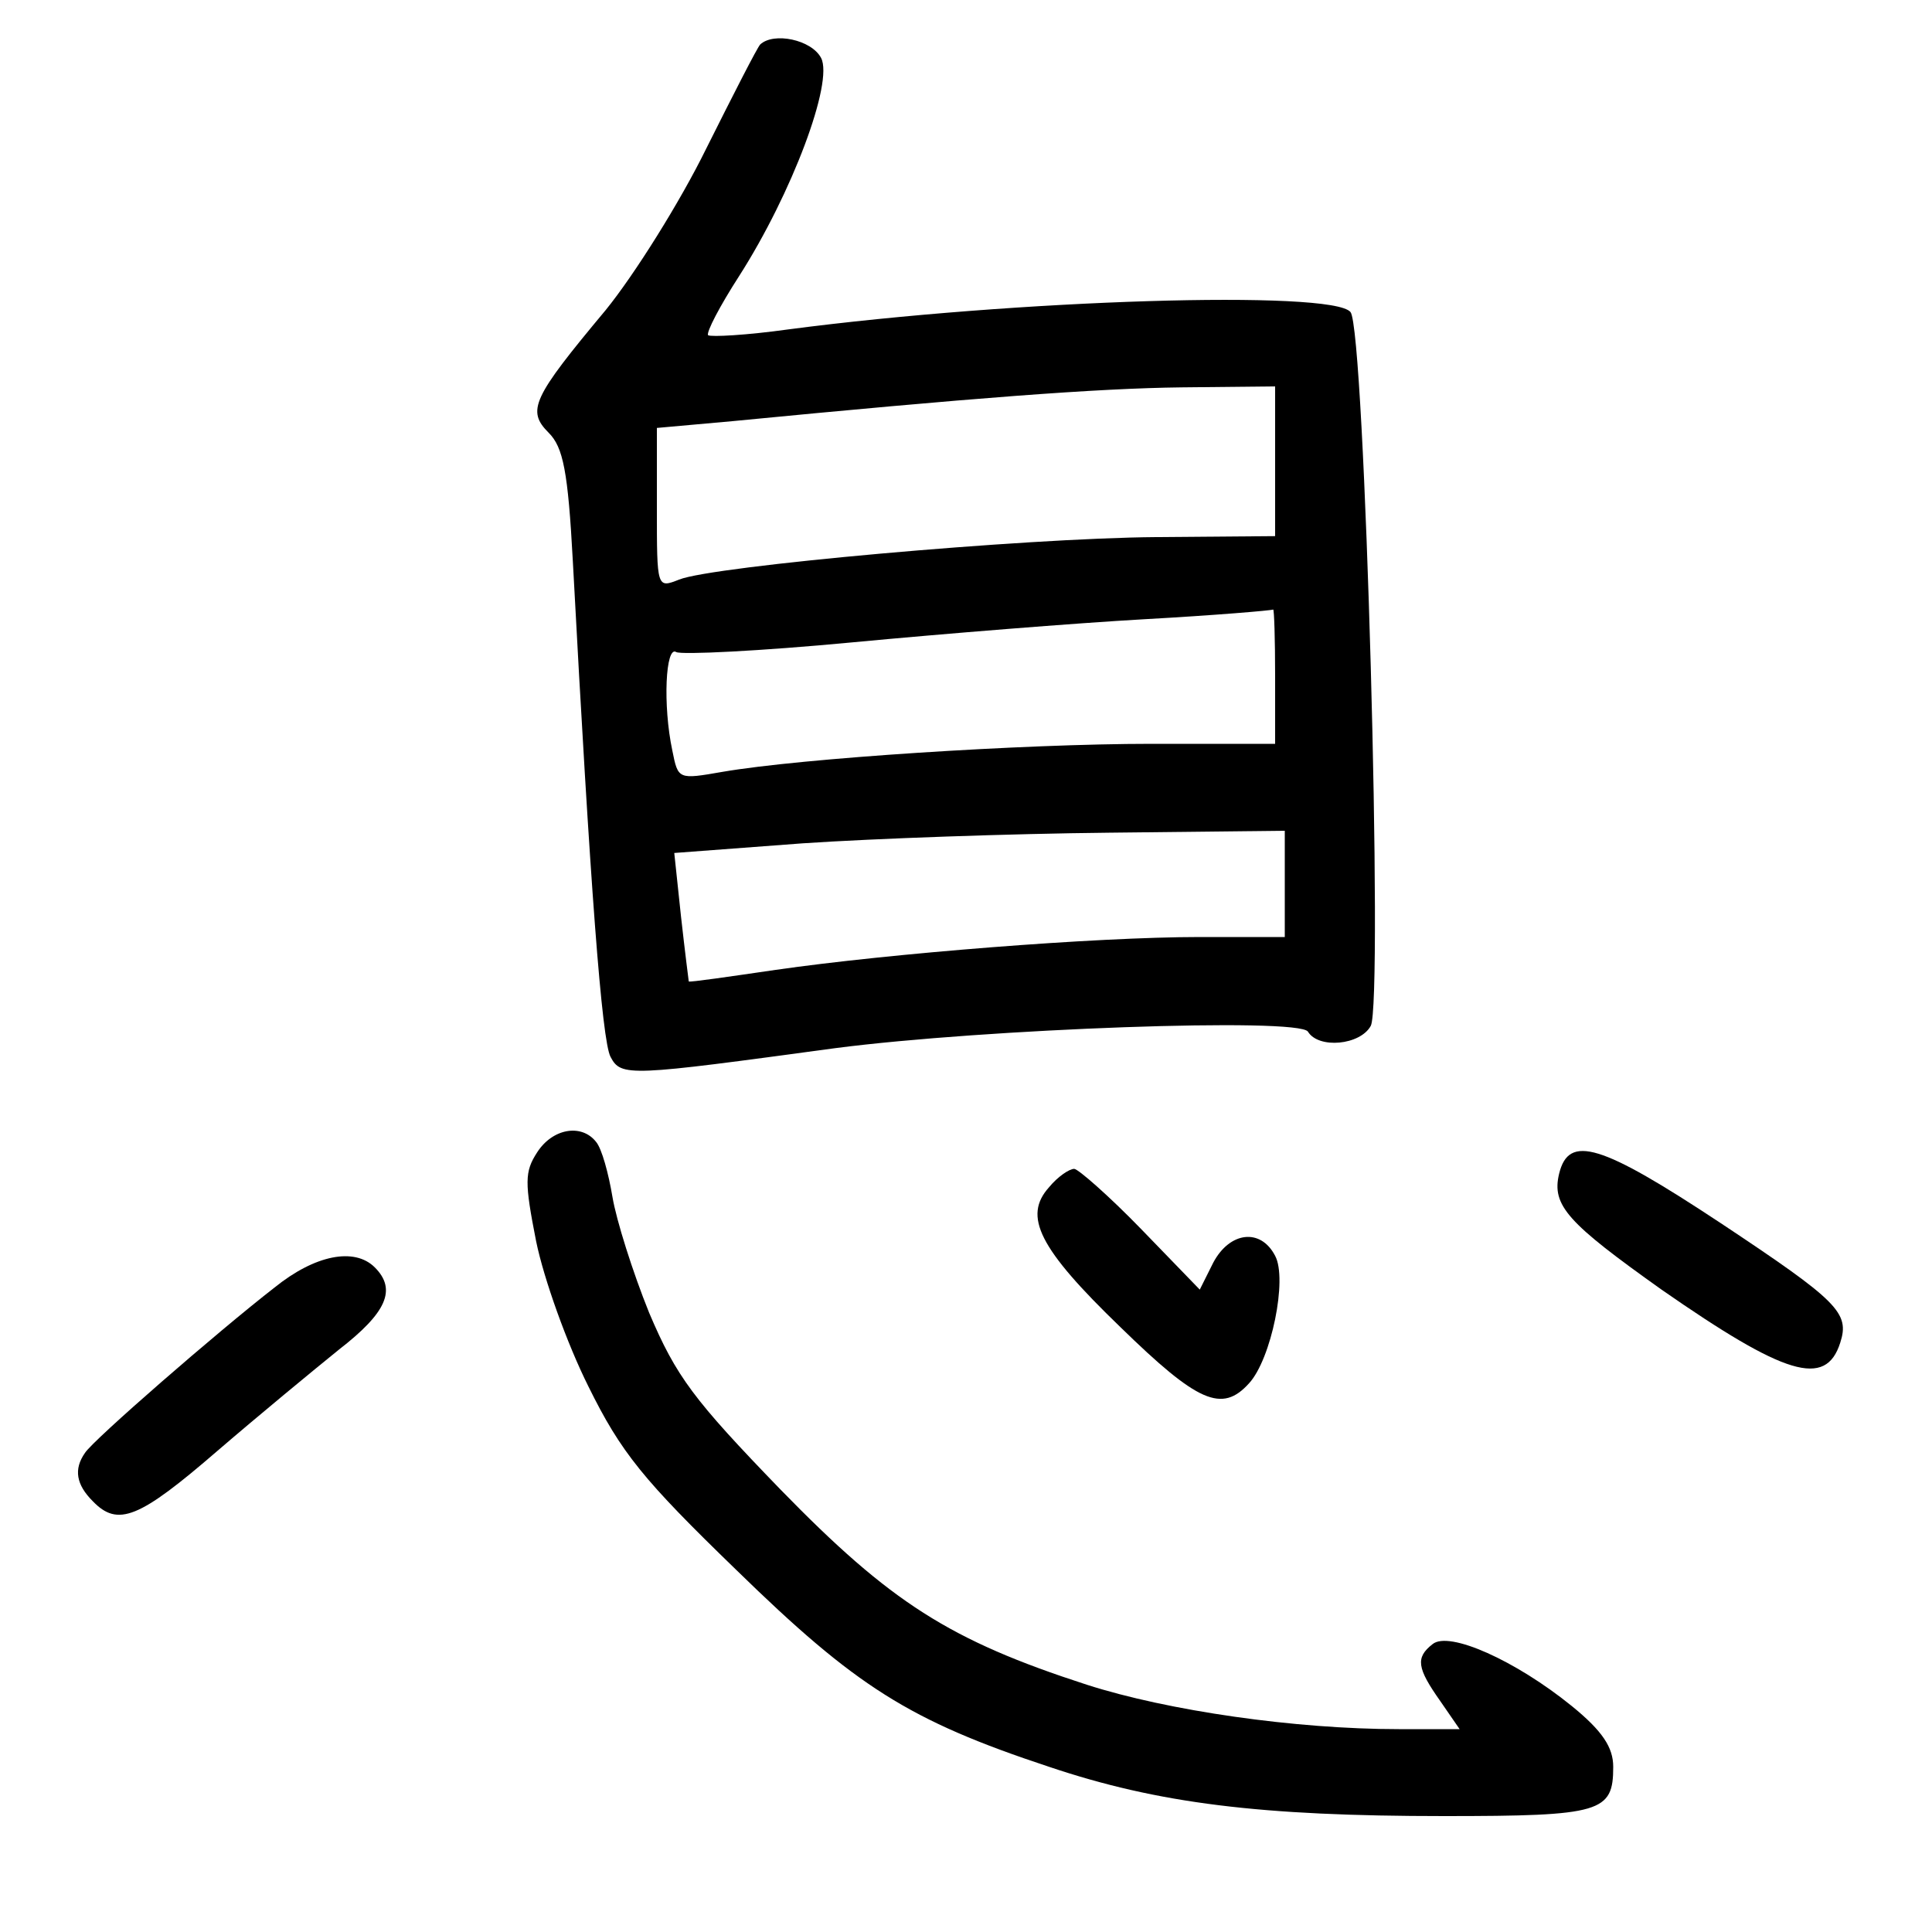 <?xml version="1.0"?>
<svg xmlns="http://www.w3.org/2000/svg" height="200pt" preserveAspectRatio="xMidYMid meet" viewBox="0 0 200 200" width="200pt">
  <g transform="matrix(.1 0 0 -.1 0 200)">
    <path d="m787 1954c-3-3-28-52-56-108-27-55-74-130-104-167-76-91-82-104-59-127 15-15 20-40 25-133 18-337 30-496 39-513 11-21 19-20 233 9 154 20 480 32 489 17 11-18 54-14 65 6 13 24-6 722-21 739-19 23-346 13-582-18-43-6-80-8-83-6-2 3 12 30 32 61 55 86 98 201 85 226-10 19-49 27-63 14zm533-431v-78l-123-1c-137-1-460-30-494-44-23-9-23-9-23 74v83l78 7c247 24 378 34 465 35l97 1zm0-223v-70h-128c-133 0-363-15-444-29-46-8-46-8-52 22-10 47-7 109 4 102 5-3 87 1 182 10s232 20 303 24c72 4 131 9 133 10 1 0 2-30 2-69zm10-215v-55h-88c-108 0-321-17-439-34-48-7-89-13-90-12 0 0-4 31-8 67l-7 66 133 10c74 5 216 10 317 11l182 2z"/>
    <path d="m556 807c-13-20-13-31-1-92 8-39 32-106 54-150 34-69 57-97 153-190 124-121 179-156 324-204 113-38 219-51 409-51 163 0 175 4 175 51 0 20-11 37-43 63-58 47-127 78-144 64-18-14-16-25 8-59l20-29h-63c-107 0-239 19-323 46-142 46-203 85-317 202-90 93-108 117-136 183-17 42-34 96-38 120s-11 50-17 57c-15 19-45 14-61-11z"/>
    <path d="m1614 785c-8-33 9-51 106-120 128-89 170-102 185-55 10 31-2 43-124 124-124 82-157 92-167 51z"/>
    <path d="m1086 771c-27-30-11-63 74-145 80-78 105-89 133-58 23 25 40 108 27 132-15 29-47 25-64-7l-14-28-61 63c-33 34-65 62-69 62-5 0-17-8-26-19z"/>
    <path d="m284 667c-58-45-188-158-196-171-12-17-9-33 8-50 26-27 48-18 129 52 43 37 100 84 126 105 49 38 60 62 37 85-21 21-62 13-104-21z"/>
  </g>
</svg>
